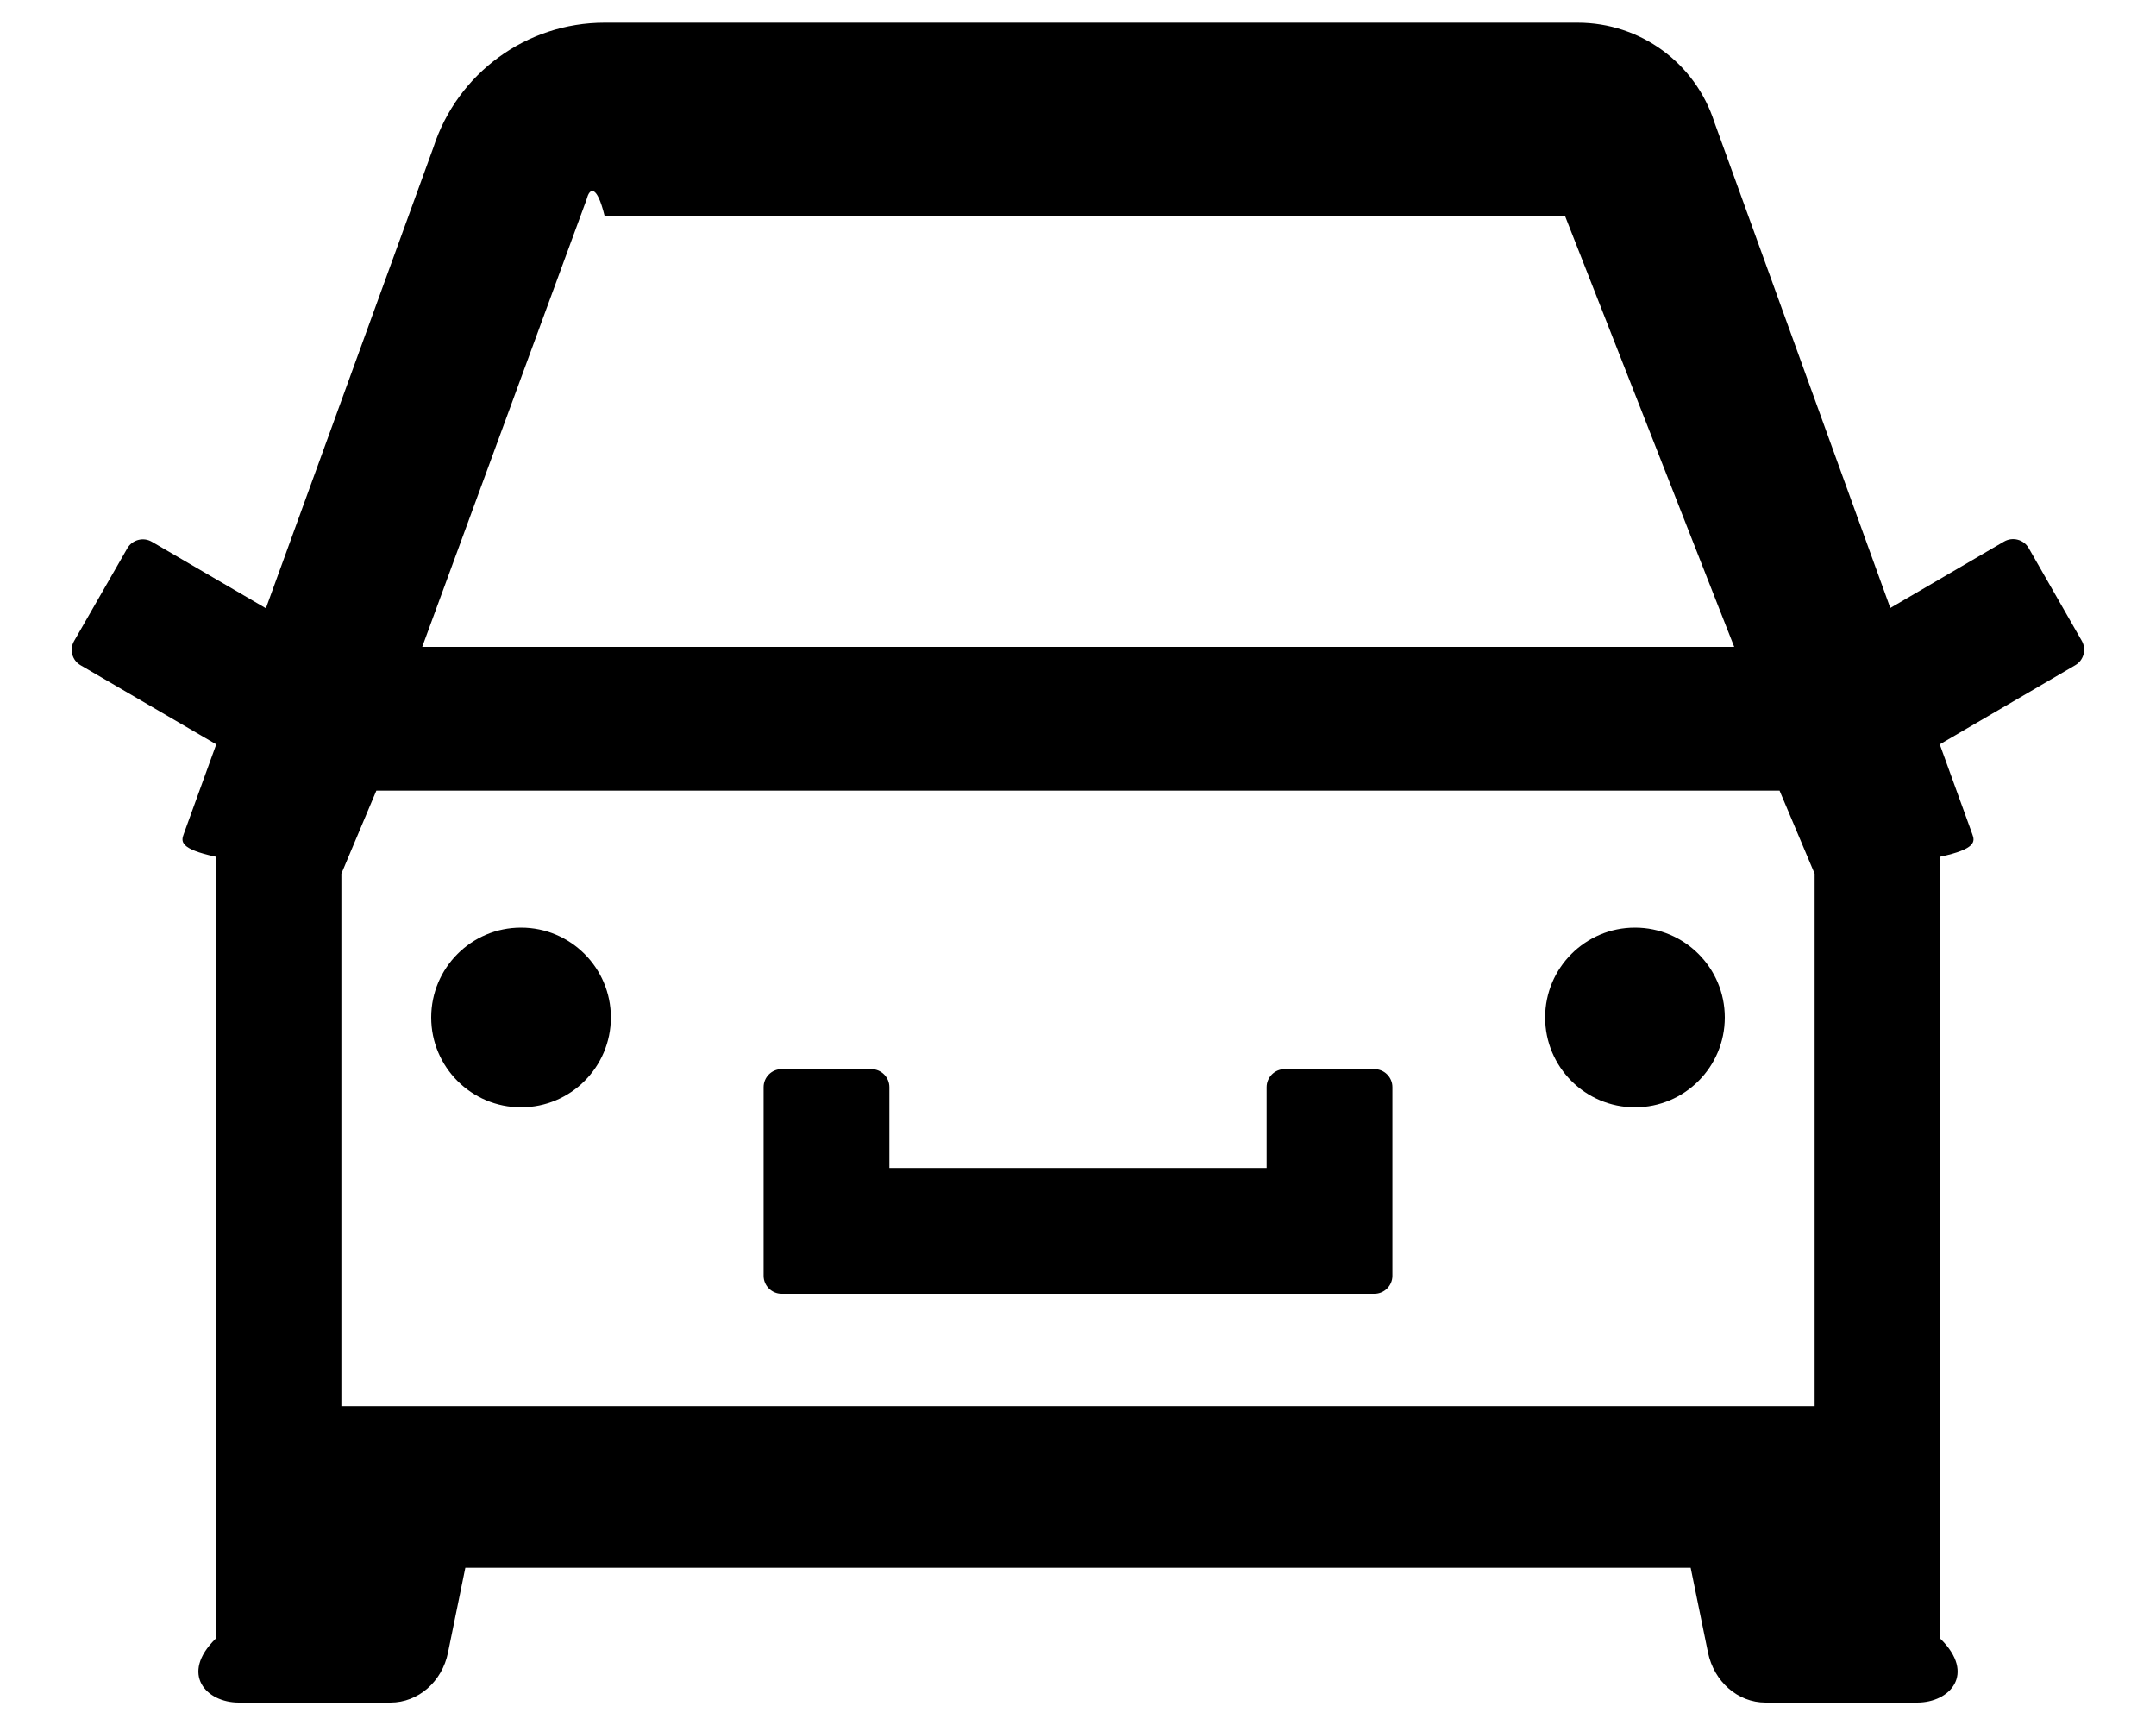 ﻿<?xml version="1.0" encoding="utf-8"?>
<svg version="1.1" xmlns:xlink="http://www.w3.org/1999/xlink" width="30px" height="24px" xmlns="http://www.w3.org/2000/svg">
  <g transform="matrix(1 0 0 1 -108 -1677 )">
    <path d="M 10.625 17.75  C 10.625 17.887  10.738 18  10.875 18  L 19.125 18  C 19.262 18  19.375 17.887  19.375 17.75  L 19.375 15.125  C 19.375 14.988  19.262 14.875  19.125 14.875  L 17.875 14.875  C 17.738 14.875  17.625 14.988  17.625 15.125  L 17.625 16.25  L 12.375 16.25  L 12.375 15.125  C 12.375 14.988  12.262 14.875  12.125 14.875  L 10.875 14.875  C 10.738 14.875  10.625 14.988  10.625 15.125  L 10.625 17.75  Z M 21.5 14.156  C 21.5 14.847  22.06 15.406  22.75 15.406  C 23.44 15.406  24 14.847  24 14.156  C 24 13.466  23.44 12.906  22.75 12.906  C 22.06 12.906  21.5 13.466  21.5 14.156  Z M 28.875 9.256  C 28.994 9.188  29.034 9.037  28.969 8.919  L 28.228 7.625  C 28.159 7.506  28.006 7.466  27.887 7.534  L 26.303 8.459  L 23.856 1.703  C 23.591 0.875  22.822 0.316  21.953 0.316  L 8.412 0.316  C 7.328 0.316  6.366 1.016  6.031 2.05  L 3.7 8.463  L 2.112 7.537  C 1.994 7.469  1.841 7.509  1.772 7.628  L 1.031 8.919  C 0.963 9.037  1.003 9.188  1.122 9.256  L 3.009 10.356  L 2.556 11.606  C 2.519 11.706  2.5 11.812  3 11.919  L 3 22.8  C 2.5 23.291  2.869 23.688  3.322 23.688  L 5.434 23.688  C 5.819 23.688  6.153 23.397  6.234 22.991  L 6.475 21.812  L 23.525 21.812  L 23.766 22.991  C 23.85 23.397  24.181 23.688  24.566 23.688  L 26.678 23.688  C 27.131 23.688  27.5 23.291  27 22.8  L 27 11.919  C 27.5 11.812  27.481 11.706  27.444 11.606  L 26.991 10.356  L 28.875 9.256  Z M 24.762 11  L 25.25 12.156  L 25.25 19.562  L 4.75 19.562  L 4.75 12.156  L 5.237 11  L 24.762 11  Z M 5.875 9  L 8.147 2.816  L 8.162 2.775  L 8.175 2.734  C 8.209 2.631  8.303 2.562  8.412 3  L 21.775 3  L 24.131 9  L 5.875 9  Z M 6 14.156  C 6 14.847  6.56 15.406  7.25 15.406  C 7.94 15.406  8.5 14.847  8.5 14.156  C 8.5 13.466  7.94 12.906  7.25 12.906  C 6.56 12.906  6 13.466  6 14.156  Z " fill-rule="nonzero" fill="#000000" stroke="none" transform="matrix(1 0 0 1 108 1677 )" />
  </g>
</svg>